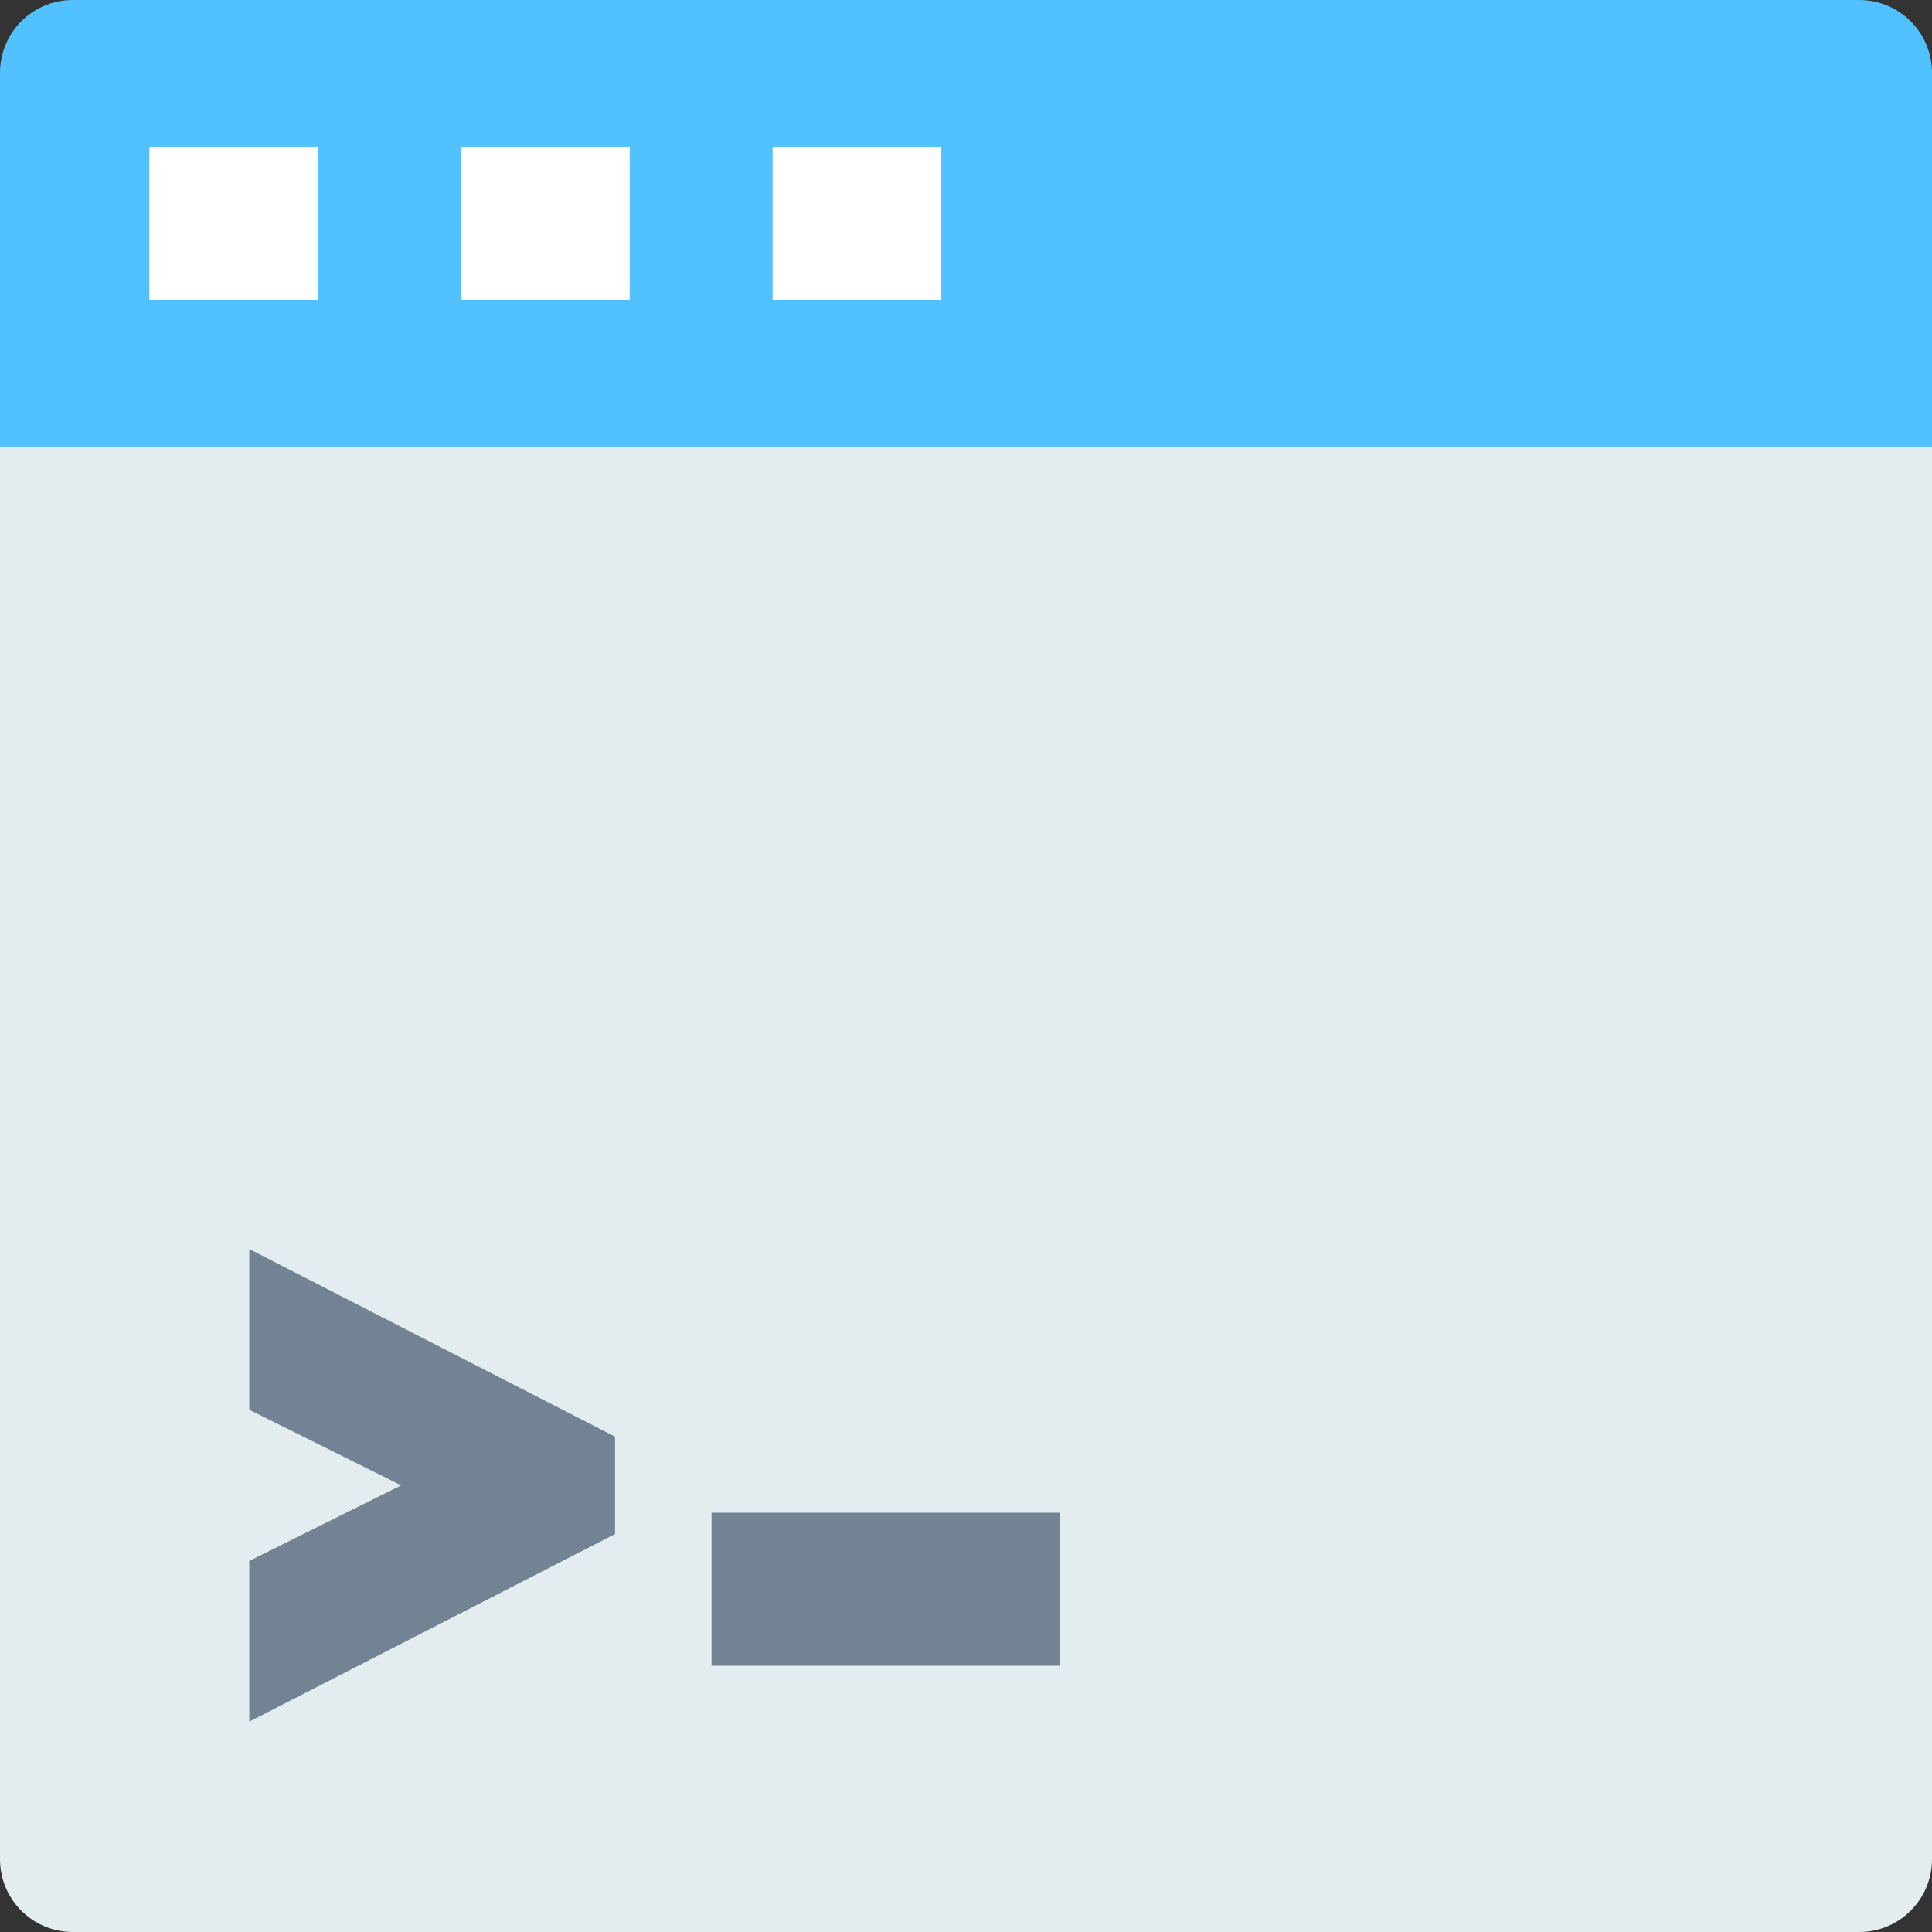 <svg xmlns="http://www.w3.org/2000/svg" viewBox="0 0 404 404" id="terminal"><rect x="0" y="0" width="404" height="404" fill="#333333" stroke="none"/><path fill="#52c1ff" d="M388.796 0H15.204C6.807 0 0 6.807 0 15.204v78.194h404V15.204C404 6.807 397.193 0 388.796 0z"></path><path fill="#e3edf0" d="M0 93.398v295.398C0 397.193 6.807 404 15.204 404h373.591c8.397 0 15.204-6.807 15.204-15.204V93.398H0z"></path><path fill="#fff" d="M96.39 30.699h35.285v32H96.39zM161.551 30.699h35.286v32h-35.286zM31.229 30.699h35.285v32H31.229z"></path><path fill="#738394" d="M148.788 316.323h72.764v32h-72.764zM52.126 261.188v33.613l31.765 15.802-31.765 15.801v33.612l76.487-39.232v-20.362z"></path></svg>